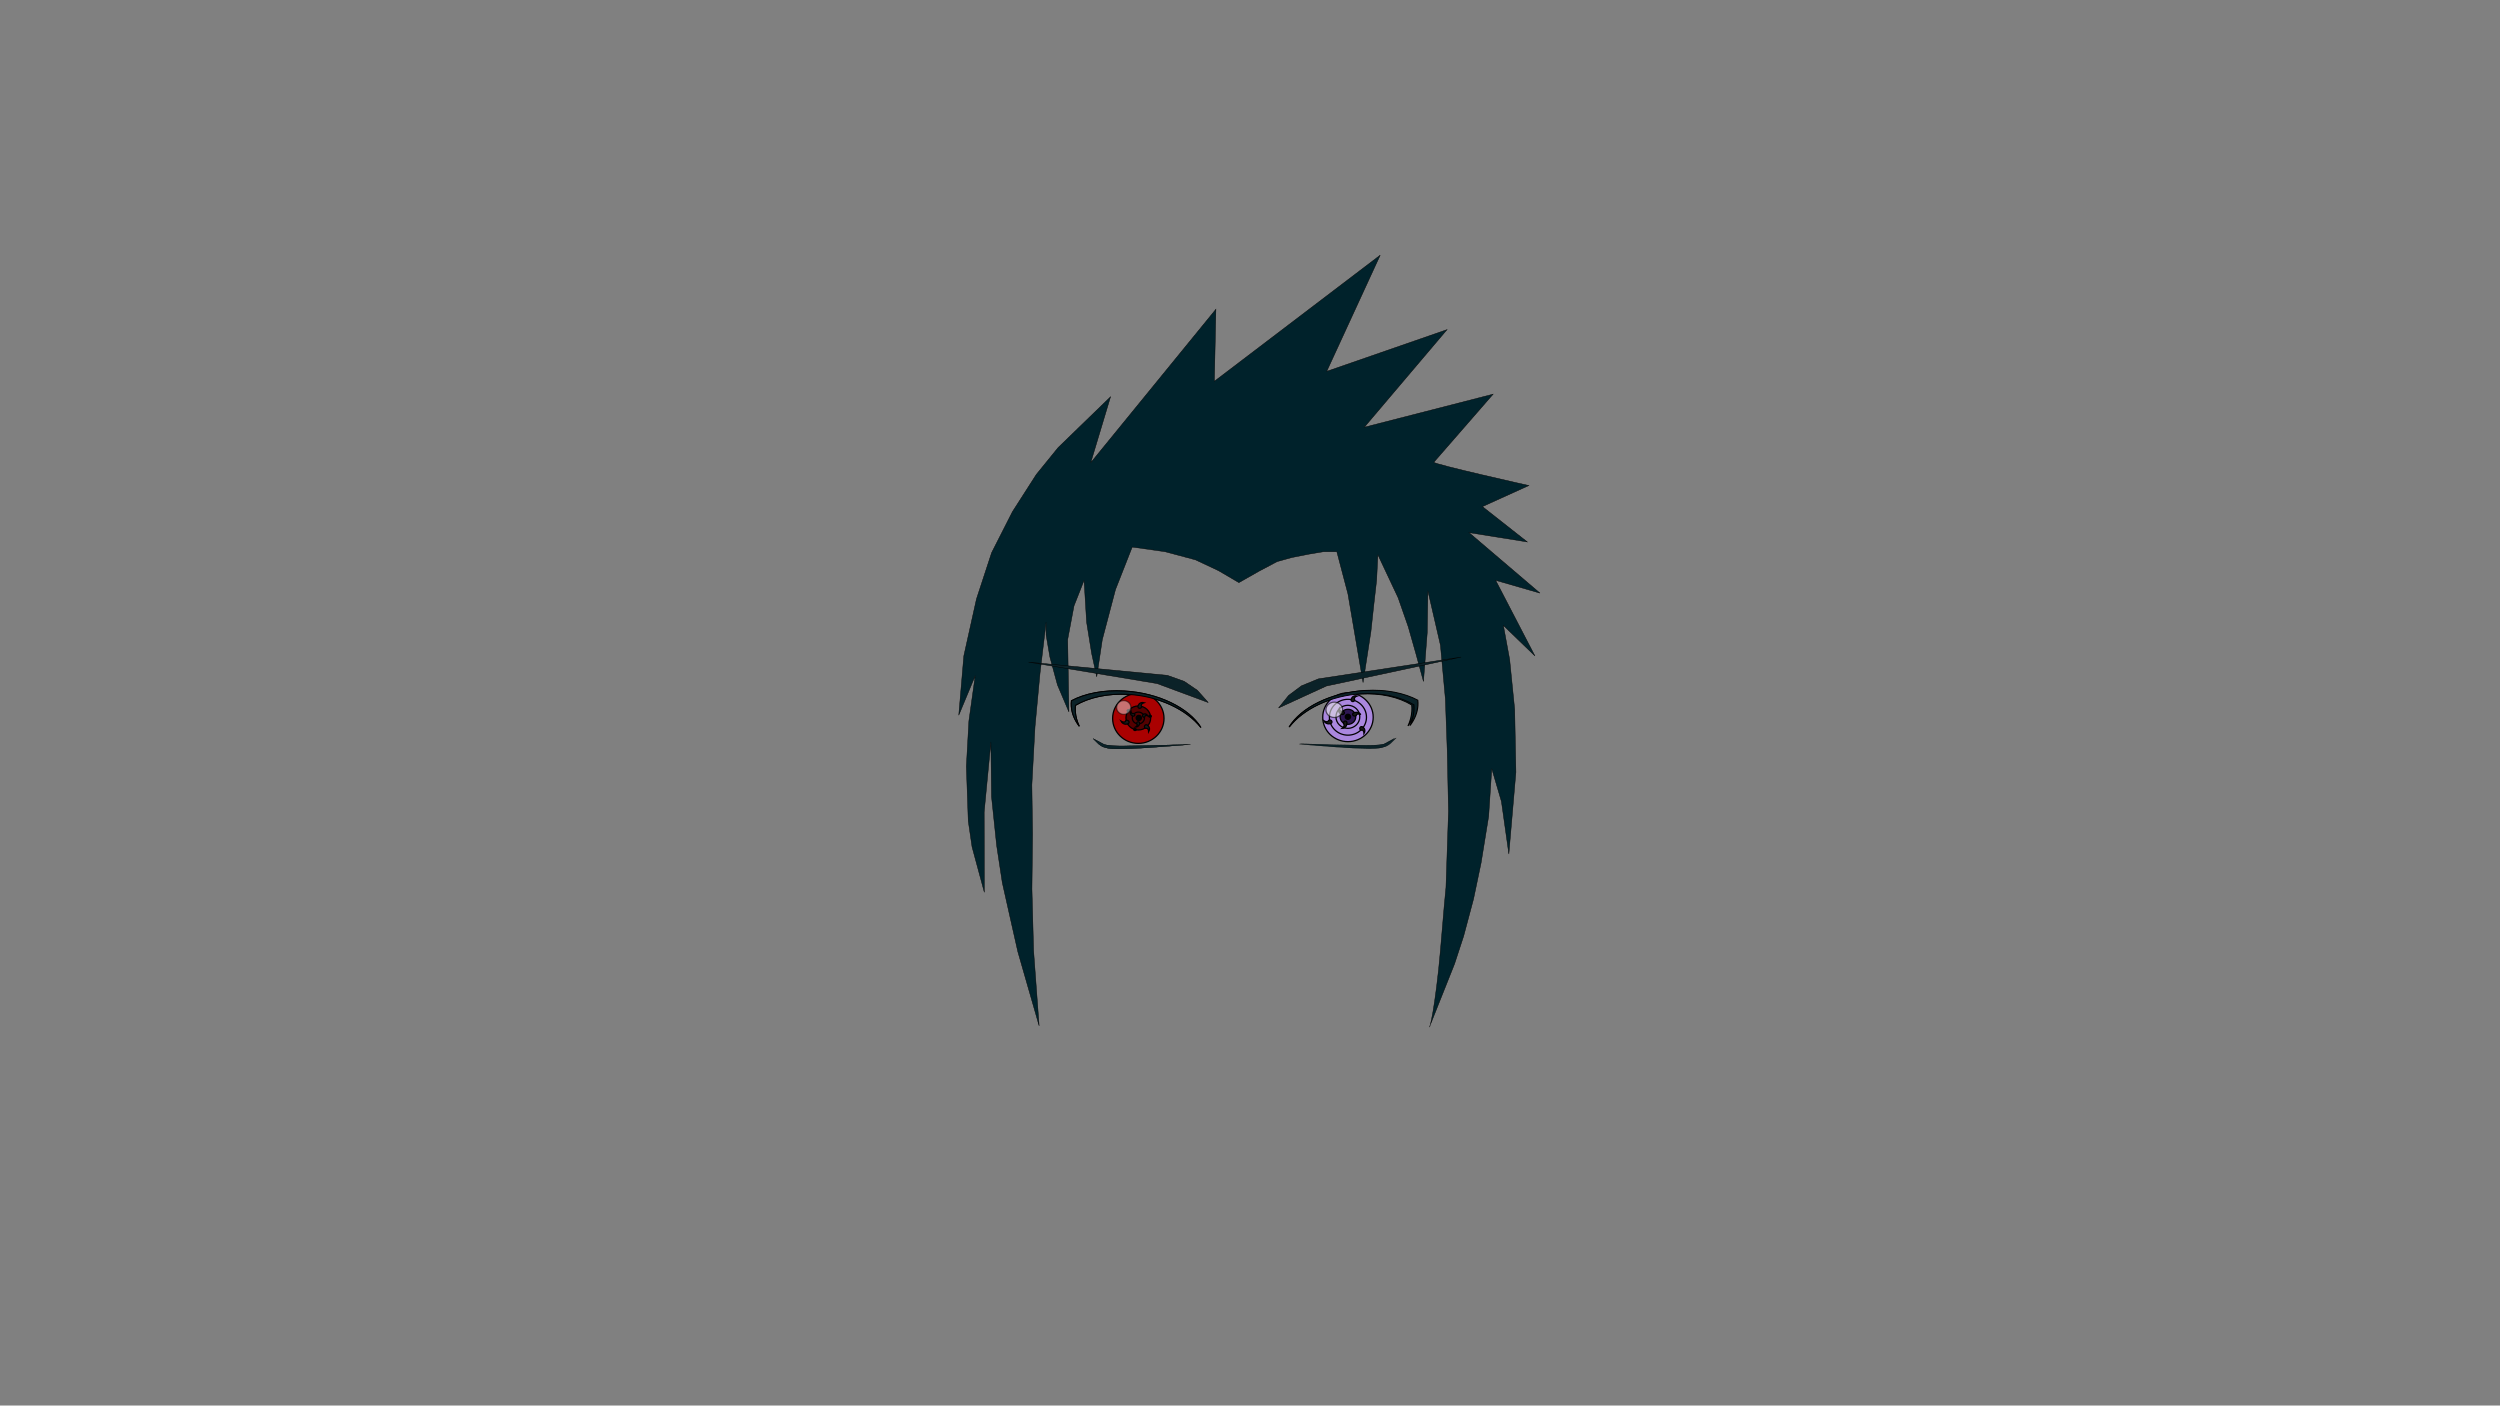 <?xml version="1.0" encoding="UTF-8" standalone="no"?>
<!-- Created with Inkscape (http://www.inkscape.org/) -->

<svg
   xmlns:dc="http://purl.org/dc/elements/1.1/"
   xmlns:cc="http://creativecommons.org/ns#"
   xmlns:rdf="http://www.w3.org/1999/02/22-rdf-syntax-ns#"
   xmlns:svg="http://www.w3.org/2000/svg"
   xmlns="http://www.w3.org/2000/svg"
   xmlns:sodipodi="http://sodipodi.sourceforge.net/DTD/sodipodi-0.dtd"
   xmlns:inkscape="http://www.inkscape.org/namespaces/inkscape"
   width="1366"
   height="768"
   id="svg2"
   version="1.1"
   inkscape:version="0.48.4 r9939"
   sodipodi:docname="saske2.svg">
  <defs
     id="defs4">
    <filter
       id="filter5143"
       inkscape:menu-tooltip="In and out glow with a possible offset and colorizable flood"
       inkscape:menu="Shadows and Glows"
       inkscape:label="Cutout Glow"
       color-interpolation-filters="sRGB">
      <feOffset
         id="feOffset5145"
         dy="3"
         dx="3" />
      <feGaussianBlur
         id="feGaussianBlur5147"
         result="result8"
         stdDeviation="3" />
      <feFlood
         id="feFlood5149"
         flood-color="rgb(0,0,0)"
         flood-opacity="1"
         in="result8"
         result="result10" />
      <feComposite
         id="feComposite5151"
         in2="SourceGraphic"
         operator="in"
         in="result10"
         result="result9" />
      <feBlend
         id="feBlend5153"
         in2="result9"
         mode="normal"
         in="result8" />
    </filter>
    <filter
       id="filter5155"
       inkscape:menu-tooltip="Glow of object's own color at the edges"
       inkscape:menu="Shadows and Glows"
       inkscape:label="Glow"
       color-interpolation-filters="sRGB">
      <feOffset
         id="feOffset5157"
         dy="3"
         dx="3" />
      <feGaussianBlur
         id="feGaussianBlur5159"
         result="result8"
         stdDeviation="3" />
      <feFlood
         id="feFlood5161"
         flood-color="rgb(0,0,0)"
         flood-opacity="1"
         in="result8"
         result="result10" />
      <feComposite
         id="feComposite5163"
         in2="SourceGraphic"
         operator="in"
         in="result10"
         result="result9" />
      <feBlend
         id="feBlend5165"
         in2="result9"
         mode="normal"
         in="result8"
         result="fbSourceGraphic" />
      <feColorMatrix
         result="fbSourceGraphicAlpha"
         in="fbSourceGraphic"
         values="0 0 0 -1 0 0 0 0 -1 0 0 0 0 -1 0 0 0 0 1 0"
         id="feColorMatrix5203" />
      <feGaussianBlur
         id="feGaussianBlur5205"
         stdDeviation="5"
         result="result91"
         in="fbSourceGraphic" />
      <feComposite
         id="feComposite5207"
         in2="result91"
         in="fbSourceGraphic"
         operator="over" />
    </filter>
  </defs>
  <sodipodi:namedview
     id="base"
     pagecolor="#ffffff"
     bordercolor="#666666"
     borderopacity="1.0"
     inkscape:pageopacity="0.0"
     inkscape:pageshadow="2"
     inkscape:zoom="0.77802322"
     inkscape:cx="671.72796"
     inkscape:cy="383.66464"
     inkscape:document-units="px"
     inkscape:current-layer="layer1"
     showgrid="false"
     showborder="false"
     inkscape:showpageshadow="false"
     inkscape:snap-center="false"
     inkscape:window-width="1311"
     inkscape:window-height="744"
     inkscape:window-x="55"
     inkscape:window-y="24"
     inkscape:window-maximized="1"
     fit-margin-top="0"
     fit-margin-left="0"
     fit-margin-right="0"
     fit-margin-bottom="0" />
  <g
     inkscape:label="Layer 1"
     inkscape:groupmode="layer"
     id="layer1"
     transform="translate(640.419,-25.524)">
    <rect
       style="color:#000000;fill:#808080;fill-opacity:1;fill-rule:evenodd;stroke:#000000;stroke-width:0;stroke-linecap:butt;stroke-linejoin:miter;stroke-miterlimit:4;stroke-opacity:1;stroke-dasharray:none;stroke-dashoffset:0;marker:none;visibility:visible;display:inline;overflow:visible;enable-background:accumulate"
       id="rect4668"
       width="1366"
       height="768"
       x="-640.419"
       y="25.524" />
    <g
       id="g4126"
       transform="matrix(0.701,0,0,0.701,-4.516,113.719)">
      <path
         sodipodi:nodetypes="ccccccccccccccccccccccccsccccccccccccccccccccccccccccccccccccccccccccccccccccccccccccccccccccccccccccc"
         inkscape:connector-curvature="0"
         id="path2991"
         d="m 74.128,319.45 14.214,-7.524 11.425,-3.167 13.794,-2.719 10.858,-1.813 10.463,0 8.657,32.917 11.776,69.101 6.132,-39.772 2.159,-20.016 2.27,-19.943 0.987,-19.943 15.794,33.54 7.897,22.662 5.923,20.849 5.923,21.756 2.936,-38.073 0.507,-32.634 5.871,25.382 3.923,17.036 3.842,41.886 1.468,40.865 0.967,46.773 -1.974,59.242 c -1.74,16.515 -3.951,47.438 -5.751,64.074 -4.51,41.679 -7.959,47.624 -6.779,43.848 l 10.058,-25.269 9.181,-23.064 7.08,-21.647 7.703,-28.906 5.882,-28.101 5.882,-36.26 2.455,-37.166 7.528,25.569 5.781,40.949 5.497,-63.798 -0.961,-48.951 -3.923,-38.979 -4.884,-26.447 24.574,23.727 -30.6,-58.922 34.549,9.971 -55.278,-47.138 45.407,7.252 -34.992,-27.539 36.18,-16.416 c 0,0 -74.208,-16.614 -74.041,-18.171 l 46.186,-53.038 -100.401,25.769 64.51,-76.096 -93.813,32.548 41.713,-90.586 -129.271,98.325 1.206,-56.163 -97.597,119.655 15.469,-51.433 -40.884,39.648 -16.96,20.892 -18.609,29.036 -16.214,31.914 -11.819,36.073 -9.871,44.418 -3.948,46.231 12.832,-30.821 -4.936,35.353 -1.974,35.353 1.488,42.605 2.959,20.188 9.56,35.363 -0.129,-62.541 5.256,-54.651 0.483,42.605 3.989,38.073 4.412,29.008 6.105,27.195 5.988,26.569 16.618,57.829 -4.323,-58.509 -1.294,-48.237 0.489,-42.893 -0.547,-38.099 2.455,-45.325 3.887,-41.656 4.766,-39.929 0,9.971 2.961,17.223 5.897,21.756 8.908,20.995 -0.971,-56.349 4.936,-26.288 7.857,-19.943 1.974,32.634 3.948,24.475 3.948,18.13 4.343,-29.008 10.266,-38.979 13.03,-33.166 25.665,3.626 23.69,6.345 17.914,8.425 15.907,9.323 z"
         style="fill:#00222b;stroke:#000000;stroke-width:0.331px;stroke-linecap:butt;stroke-linejoin:miter;stroke-opacity:1" />
      <g
         id="g4076">
        <path
           style="fill:#0b2228;stroke:#000000;stroke-width:0.355px;stroke-linecap:butt;stroke-linejoin:miter;stroke-opacity:1"
           d="m 89.432,426.011 7.893,-9.786 10.002,-7.46 13.179,-5.418 111.231,-16.992 -104.987,22.53 z"
           id="path2987"
           inkscape:connector-curvature="0"
           sodipodi:nodetypes="ccccccc" />
        <path
           inkscape:connector-curvature="0"
           id="path2989"
           d="M 34.654,421.787 26.207,412.297 15.944,405.313 2.818,400.616 -105.408,390.296 -5.223,406.985 z"
           style="fill:#0b2228;stroke:#000000;stroke-width:0.352px;stroke-linecap:butt;stroke-linejoin:miter;stroke-opacity:1"
           sodipodi:nodetypes="ccccccc" />
        <g
           id="g4052">
          <g
             style="fill:#00222b"
             transform="matrix(0.35,0,0,0.278,-53.341,337.611)"
             id="g4299">
            <g
               style="fill:#00222b"
               transform="translate(504.149,-41.516)"
               id="g4333">
              <path
                 style="fill:#00222b;fill-opacity:1;fill-rule:evenodd;stroke:#000000;stroke-width:2.582;stroke-miterlimit:4;stroke-opacity:1;stroke-dasharray:none"
                 d="m 94.203,310.967 c -75.094,5.59 -140.965,48.141 -167.046,102.472 30.838,-50.457 90.957,-88.017 158.327,-93.033 45.315,-3.374 85.722,8.576 115.068,30.845 0.459,5.727 0.519,11.581 0.188,17.566 -0.783,14.165 -3.795,27.995 -8.682,41.173 10.102,-17.2 16.282,-36.109 17.364,-55.668 0.301,-5.453 0.211,-10.79 -0.274,-16.002 -29.387,-20.09 -69.749,-30.718 -114.945,-27.353 z"
                 id="path3048"
                 inkscape:connector-curvature="0" />
              <path
                 style="fill:#00222b;stroke:#000000;stroke-width:0.511px;stroke-linecap:butt;stroke-linejoin:miter;stroke-opacity:1"
                 d="m -50.311,460.919 c 0,0 37.395,4.324 80.263,8.074 32.486,2.841 68.114,5.766 92.994,3.853 3.562,-0.274 7.273,-1.214 10.401,-2.358 3.128,-1.144 5.755,-1.805 8.25,-3.329 3.171,-1.936 8.25,-7.211 8.25,-7.211 l 12.199,-15.393 -14.35,9.707 c -3.299,2.232 -4.656,3.169 -8.213,5.757 -0.823,0.599 -1.77,1.067 -2.794,1.436 -4.778,1.721 -11.251,2.25 -14.819,2.792 -10.848,1.648 -31.926,0.971 -31.926,0.971 l -57.752,-1.386 z"
                 id="path3050"
                 inkscape:connector-curvature="0"
                 sodipodi:nodetypes="csszaccssssccc" />
            </g>
          </g>
          <g
             style="stroke-width:5.649;stroke-miterlimit:4;stroke-dasharray:none"
             transform="matrix(0.179,0,0,0.175,-14.926,376.19)"
             id="g4460">
            <g
               style="stroke-width:6.101;stroke-miterlimit:4;stroke-dasharray:none"
               id="g4261"
               transform="matrix(0.931,0,0,0.921,82.652,60.988)">
              <path
                 sodipodi:type="arc"
                 style="opacity:0.992;fill:#aa87de;fill-opacity:1;fill-rule:evenodd;stroke:#000000;stroke-width:2.677;stroke-miterlimit:4;stroke-opacity:1;stroke-dasharray:none"
                 id="path4201"
                 sodipodi:cx="779.07971"
                 sodipodi:cy="-153.55374"
                 sodipodi:rx="51.800514"
                 sodipodi:ry="51.800514"
                 d="m 830.88,-153.554 c 0,28.609 -23.192,51.801 -51.801,51.801 -28.609,0 -51.801,-23.192 -51.801,-51.801 0,-28.609 23.192,-51.801 51.801,-51.801 28.609,0 51.801,23.192 51.801,51.801 z"
                 transform="matrix(2.279,0,0,2.279,-913.383,637.7)" />
              <path
                 sodipodi:type="arc"
                 style="opacity:0.992;fill:#aa87de;fill-opacity:1;fill-rule:evenodd;stroke:#000000;stroke-width:2.916;stroke-miterlimit:4;stroke-opacity:1;stroke-dasharray:none"
                 id="path4203"
                 sodipodi:cx="791.51184"
                 sodipodi:cy="-136.97758"
                 sodipodi:rx="41.440411"
                 sodipodi:ry="41.440411"
                 d="m 832.952,-136.978 c 0,22.887 -18.553,41.44 -41.44,41.44 -22.887,0 -41.44,-18.554 -41.44,-41.44 0,-22.887 18.553,-41.44 41.44,-41.44 22.887,0 41.44,18.554 41.44,41.44 z"
                 transform="matrix(2.092,0,0,2.092,-793.814,574.332)" />
              <path
                 sodipodi:type="arc"
                 style="opacity:0.992;fill:#aa87de;fill-opacity:1;fill-rule:evenodd;stroke:#000000;stroke-width:5.213;stroke-miterlimit:4;stroke-opacity:1;stroke-dasharray:none"
                 id="path4205"
                 sodipodi:cx="766.64758"
                 sodipodi:cy="-165.98587"
                 sodipodi:rx="47.656471"
                 sodipodi:ry="47.656471"
                 d="m 814.304,-165.986 c 0,26.32 -21.337,47.656 -47.656,47.656 -26.32,0 -47.656,-21.337 -47.656,-47.656 0,-26.32 21.337,-47.656 47.656,-47.656 26.32,0 47.656,21.337 47.656,47.656 z"
                 transform="matrix(1.17,0,0,1.17,-35.277,479.974)" />
              <path
                 sodipodi:type="arc"
                 style="opacity:0.992;fill:#2d1650;fill-opacity:1;fill-rule:evenodd;stroke:#000000;stroke-width:3.813;stroke-miterlimit:4;stroke-opacity:1;stroke-dasharray:none"
                 id="path4207"
                 sodipodi:cx="837.09625"
                 sodipodi:cy="165.53741"
                 sodipodi:rx="22.792225"
                 sodipodi:ry="22.792225"
                 d="m 859.888,165.537 c 0,12.588 -10.204,22.792 -22.792,22.792 -12.588,0 -22.792,-10.204 -22.792,-22.792 0,-12.588 10.204,-22.792 22.792,-22.792 12.588,0 22.792,10.204 22.792,22.792 z"
                 transform="matrix(1.6,0,0,1.6,-477.27,20.879)" />
              <path
                 id="path4209"
                 d="m 927.309,333.045 c -4.493,-0.78 -8.834,2.484 -9.697,7.288 -0.863,4.804 2.079,9.331 6.572,10.111 1.54,0.267 3.063,0.06 4.433,-0.521 l 1.834,0.672 1.882,1.249 1.636,2.587 1.966,3.144 0.616,3.756 0.297,5.109 3.22,-6.337 0.642,-3.573 0.315,-4.08 -0.577,-3.798 -0.73,-2.874 -1.488,-3.477 -2.77,-3.242 -1.717,-2.136 -1.532,-0.876 c -1.188,-1.542 -2.888,-2.652 -4.901,-3.001 z"
                 style="opacity:0.992;fill:#1a1a1a;fill-opacity:1;fill-rule:evenodd;stroke:#000000;stroke-width:6.101;stroke-miterlimit:4;stroke-opacity:1;stroke-dasharray:none"
                 inkscape:connector-curvature="0" />
              <path
                 inkscape:connector-curvature="0"
                 style="opacity:0.992;fill:#1a1a1a;fill-opacity:1;fill-rule:evenodd;stroke:#000000;stroke-width:6.101;stroke-miterlimit:4;stroke-opacity:1;stroke-dasharray:none"
                 d="m 857.071,311.841 c -1.535,-4.874 -6.263,-7.154 -10.56,-5.094 -4.297,2.06 -6.537,7.681 -5.003,12.554 0.526,1.67 1.427,3.038 2.557,4.029 l 0.341,2.203 -0.103,2.6 -1.302,3.167 -1.593,3.827 -2.738,2.875 -3.985,3.381 6.671,-0.678 3.196,-1.532 3.448,-2.159 2.791,-2.862 1.97,-2.453 2.092,-3.561 1.285,-4.675 0.899,-2.974 -0.03,-2.031 c 0.674,-2.096 0.751,-4.433 0.064,-6.617 z"
                 id="path4211" />
              <path
                 id="path4213"
                 d="m 885.467,269.137 c -2.842,3.432 -1.692,8.41 2.569,11.12 4.261,2.71 10.019,2.125 12.862,-1.307 0.974,-1.176 1.481,-2.535 1.553,-3.92 l 1.504,-1.254 2.086,-1.056 3.27,-0.296 3.963,-0.341 3.93,1.04 5.095,1.866 -4.655,-5.313 -3.169,-2.015 -3.813,-1.952 -3.953,-1.09 -3.128,-0.58 -4.065,-0.196 -4.432,0.973 -2.87,0.55 -1.561,0.917 c -2.048,0.354 -3.914,1.316 -5.188,2.854 z"
                 style="opacity:0.992;fill:#1a1a1a;fill-opacity:1;fill-rule:evenodd;stroke:#000000;stroke-width:6.101;stroke-miterlimit:4;stroke-opacity:1;stroke-dasharray:none"
                 inkscape:connector-curvature="0" />
              <path
                 inkscape:connector-curvature="0"
                 style="opacity:0.992;fill:#1a1a1a;fill-opacity:1;fill-rule:evenodd;stroke:#000000;stroke-width:6.101;stroke-miterlimit:4;stroke-opacity:1;stroke-dasharray:none"
                 d="m 835.528,274.833 c 4.977,0.4 9.435,-2.922 9.959,-7.418 0.524,-4.497 -3.085,-8.467 -8.061,-8.867 -1.705,-0.137 -3.352,0.162 -4.798,0.797 l -2.062,-0.49 -2.165,-1.019 -2.012,-2.272 -2.422,-2.763 -1,-3.424 -0.77,-4.696 -2.965,6.08 -0.39,3.344 0.011,3.789 0.961,3.465 1.048,2.601 1.929,3.105 3.309,2.796 2.062,1.85 1.75,0.7 c 1.432,1.339 3.386,2.243 5.616,2.422 z"
                 id="path4215" />
              <path
                 inkscape:connector-curvature="0"
                 style="opacity:0.992;fill:#1a1a1a;fill-opacity:1;fill-rule:evenodd;stroke:#000000;stroke-width:6.101;stroke-miterlimit:4;stroke-opacity:1;stroke-dasharray:none"
                 d="m 784.871,316.191 c 3.381,-3.309 3.098,-8.869 -0.63,-12.42 -3.728,-3.551 -9.491,-3.748 -12.872,-0.439 -1.158,1.134 -1.888,2.533 -2.195,4.024 l -1.693,1.142 -2.232,0.843 -3.266,-0.151 -3.956,-0.202 -3.688,-1.694 -4.693,-2.758 3.671,6.429 2.772,2.64 3.416,2.665 3.701,1.751 2.977,1.079 3.964,0.798 4.524,-0.415 2.916,-0.182 1.692,-0.769 c 2.074,-0.088 4.073,-0.861 5.588,-2.344 z"
                 id="path4217" />
              <path
                 id="path4219"
                 d="m 876.672,204.328 c 0.379,4.738 4.451,8.208 9.094,7.75 4.643,-0.458 8.1,-4.67 7.721,-9.408 -0.13,-1.624 -0.693,-3.1 -1.565,-4.319 l 0.172,-2.032 0.692,-2.24 1.987,-2.361 2.42,-2.847 3.315,-1.657 4.641,-1.71 -6.634,-1.491 -3.453,0.341 -3.841,0.809 -3.363,1.629 -2.473,1.528 -2.844,2.458 -2.314,3.684 -1.551,2.318 -0.434,1.784 c -1.132,1.622 -1.74,3.639 -1.571,5.763 z"
                 style="opacity:0.992;fill:#1a1a1a;fill-opacity:1;fill-rule:evenodd;stroke:#000000;stroke-width:6.101;stroke-miterlimit:4;stroke-opacity:1;stroke-dasharray:none"
                 inkscape:connector-curvature="0" />
              <path
                 transform="translate(84.953,-209.274)"
                 d="m 789.44,494.989 c 0,6.866 -5.566,12.432 -12.432,12.432 -6.866,0 -12.432,-5.566 -12.432,-12.432 0,-6.866 5.566,-12.432 12.432,-12.432 6.866,0 12.432,5.566 12.432,12.432 z"
                 sodipodi:ry="12.432123"
                 sodipodi:rx="12.432123"
                 sodipodi:cy="494.98868"
                 sodipodi:cx="777.00769"
                 id="path4245"
                 style="opacity:0.992;fill:#000000;fill-opacity:1;fill-rule:evenodd;stroke:#000000;stroke-width:6.101;stroke-miterlimit:4;stroke-opacity:1;stroke-dasharray:none"
                 sodipodi:type="arc" />
            </g>
            <path
               sodipodi:type="arc"
               style="opacity:0.58;fill:#e6e6e6;fill-opacity:1;fill-rule:evenodd;stroke:#000000;stroke-width:5.649;stroke-miterlimit:4;stroke-opacity:1;stroke-dasharray:none"
               id="path4458"
               sodipodi:cx="836.06024"
               sodipodi:cy="305.3988"
               sodipodi:rx="36.260357"
               sodipodi:ry="34.188339"
               d="m 872.321,305.399 c 0,18.882 -16.234,34.188 -36.26,34.188 -20.026,0 -36.26,-15.307 -36.26,-34.188 0,-18.882 16.234,-34.188 36.26,-34.188 20.026,0 36.26,15.307 36.26,34.188 z"
               transform="translate(-10.36,-12.432)" />
          </g>
          <g
             style="fill:#0b2228"
             id="g3118"
             transform="matrix(0.355,0,0,0.277,-55.29,337.704)">
            <g
               style="fill:#0b2228"
               id="g3120"
               transform="translate(504.149,-41.516)">
              <path
                 inkscape:connector-curvature="0"
                 id="path3122"
                 d="m 94.203,310.967 c -75.094,5.59 -140.965,48.141 -167.046,102.472 30.838,-50.457 90.957,-88.017 158.327,-93.033 45.315,-3.374 85.722,8.576 115.068,30.845 0.459,5.727 0.519,11.581 0.188,17.566 -0.783,14.165 -3.795,27.995 -8.682,41.173 10.102,-17.2 16.282,-36.109 17.364,-55.668 0.301,-5.453 0.211,-10.79 -0.274,-16.002 -29.387,-20.09 -69.749,-30.718 -114.945,-27.353 z"
                 style="fill:#0b2228;fill-opacity:1;fill-rule:evenodd;stroke:#000000;stroke-width:2.582;stroke-miterlimit:4;stroke-opacity:1;stroke-dasharray:none" />
              <path
                 sodipodi:nodetypes="csszaccssssccc"
                 inkscape:connector-curvature="0"
                 id="path3124"
                 d="m -50.311,460.919 c 0,0 37.395,4.324 80.263,8.074 32.486,2.841 68.114,5.766 92.994,3.853 3.562,-0.274 7.273,-1.214 10.401,-2.358 3.128,-1.144 5.755,-1.805 8.25,-3.329 3.171,-1.936 8.25,-7.211 8.25,-7.211 l 12.199,-15.393 -14.35,9.707 c -3.299,2.232 -4.656,3.169 -8.213,5.757 -0.823,0.599 -1.77,1.067 -2.794,1.436 -4.778,1.721 -11.251,2.25 -14.819,2.792 -10.848,1.648 -31.926,0.971 -31.926,0.971 l -57.752,-1.386 z"
                 style="fill:#0b2228;stroke:#000000;stroke-width:0.511px;stroke-linecap:butt;stroke-linejoin:miter;stroke-opacity:1" />
            </g>
          </g>
        </g>
        <g
           id="g4028">
          <path
             inkscape:connector-curvature="0"
             id="path4305"
             d="m -30.847,412.804 c 26.873,1.552 50.445,13.365 59.779,28.448 -11.036,-14.008 -32.55,-24.435 -56.659,-25.828 -16.216,-0.937 -30.676,2.381 -41.178,8.563 -0.164,1.59 -0.186,3.215 -0.067,4.877 0.28,3.932 1.358,7.772 3.107,11.431 -3.615,-4.775 -5.827,-10.025 -6.214,-15.455 -0.108,-1.514 -0.076,-2.995 0.098,-4.442 10.516,-5.577 24.96,-8.528 41.134,-7.594 z"
             style="fill:#0b2228;fill-opacity:1;fill-rule:evenodd;stroke:#000000;stroke-width:0.814;stroke-miterlimit:4;stroke-opacity:1;stroke-dasharray:none" />
          <path
             sodipodi:nodetypes="csszaccssssccc"
             inkscape:connector-curvature="0"
             id="path4307"
             d="m 20.869,454.434 c 0,0 -13.382,1.201 -28.723,2.241 -11.625,0.789 -24.375,1.601 -33.279,1.07 -1.275,-0.076 -2.603,-0.337 -3.722,-0.655 -1.119,-0.317 -2.06,-0.501 -2.952,-0.924 -1.135,-0.538 -2.952,-2.002 -2.952,-2.002 l -4.365,-4.273 5.135,2.695 c 1.181,0.62 1.666,0.88 2.939,1.598 0.295,0.166 0.633,0.296 1,0.399 1.71,0.478 4.026,0.625 5.303,0.775 3.882,0.457 11.425,0.269 11.425,0.269 l 20.667,-0.385 z"
             style="fill:#0b2228;stroke:#000000;stroke-width:0.161px;stroke-linecap:butt;stroke-linejoin:miter;stroke-opacity:1" />
          <g
             id="g3984">
            <g
               id="g3126"
               transform="matrix(1,0,0,1.071,0,-32.002)"
               style="stroke-width:0.966;stroke-miterlimit:4;stroke-dasharray:none">
              <g
                 transform="matrix(0.073,0,0,0.066,-61.444,425.362)"
                 id="g4382"
                 style="stroke-width:13.93;stroke-miterlimit:4;stroke-dasharray:none">
                <g
                   id="g4379"
                   style="stroke-width:13.93;stroke-miterlimit:4;stroke-dasharray:none">
                  <path
                     transform="matrix(5.295,0,0,5.315,-3555.662,966.132)"
                     d="m 830.88,-153.554 c 0,28.609 -23.192,51.801 -51.801,51.801 -28.609,0 -51.801,-23.192 -51.801,-51.801 0,-28.609 23.192,-51.801 51.801,-51.801 28.609,0 51.801,23.192 51.801,51.801 z"
                     sodipodi:ry="51.800514"
                     sodipodi:rx="51.800514"
                     sodipodi:cy="-153.55374"
                     sodipodi:cx="779.07971"
                     id="path3772"
                     style="opacity:0.992;fill:#aa0000;fill-opacity:1;fill-rule:evenodd;stroke:#000000;stroke-width:2.626;stroke-miterlimit:4;stroke-opacity:1;stroke-dasharray:none"
                     sodipodi:type="arc" />
                </g>
                <path
                   sodipodi:type="arc"
                   style="opacity:0.992;fill:#550000;fill-opacity:1;fill-rule:evenodd;stroke:#000000;stroke-width:5.019;stroke-miterlimit:4;stroke-opacity:1;stroke-dasharray:none"
                   id="path3778"
                   sodipodi:cx="766.64758"
                   sodipodi:cy="-165.98587"
                   sodipodi:rx="47.656471"
                   sodipodi:ry="47.656471"
                   d="m 814.304,-165.986 c 0,26.32 -21.337,47.656 -47.656,47.656 -26.32,0 -47.656,-21.337 -47.656,-47.656 0,-26.32 21.337,-47.656 47.656,-47.656 26.32,0 47.656,21.337 47.656,47.656 z"
                   transform="matrix(2.77,0,0,2.781,-1554.029,606.784)" />
                <path
                   sodipodi:type="arc"
                   style="opacity:0.992;fill:#550000;fill-opacity:1;fill-rule:evenodd;stroke:#000000;stroke-width:4.876;stroke-miterlimit:4;stroke-opacity:1;stroke-dasharray:none"
                   id="path3780"
                   sodipodi:cx="837.09625"
                   sodipodi:cy="165.53741"
                   sodipodi:rx="22.792225"
                   sodipodi:ry="22.792225"
                   d="m 859.888,165.537 c 0,12.588 -10.204,22.792 -22.792,22.792 -12.588,0 -22.792,-10.204 -22.792,-22.792 0,-12.588 10.204,-22.792 22.792,-22.792 12.588,0 22.792,10.204 22.792,22.792 z"
                   transform="matrix(2.852,0,0,2.862,-1817.327,-328.566)" />
                <path
                   inkscape:connector-curvature="0"
                   style="opacity:0.992;fill:#1a1a1a;fill-opacity:1;fill-rule:evenodd;stroke:#000000;stroke-width:13.93;stroke-miterlimit:4;stroke-opacity:1;stroke-dasharray:none"
                   d="m 581.919,196.459 c -2.904,-7.973 -11.851,-11.703 -19.982,-8.333 -8.132,3.37 -12.37,12.564 -9.466,20.537 0.995,2.732 2.7,4.969 4.838,6.59 l 0.645,3.605 -0.194,4.253 -2.464,5.181 -3.015,6.261 -5.181,4.703 -7.54,5.531 12.624,-1.11 6.047,-2.506 6.525,-3.531 5.281,-4.682 3.728,-4.013 3.96,-5.826 2.431,-7.648 1.701,-4.865 -0.057,-3.322 c 1.275,-3.43 1.422,-7.252 0.12,-10.825 z"
                   id="path3793" />
                <path
                   id="path3791"
                   d="m 657.374,220.005 c -10.262,-1.787 -20.178,5.693 -22.149,16.707 -1.971,11.014 4.749,21.391 15.011,23.179 3.516,0.612 6.996,0.138 10.125,-1.195 l 4.189,1.541 4.299,2.864 3.736,5.931 4.49,7.207 1.407,8.611 0.678,11.712 7.353,-14.528 1.466,-8.19 0.72,-9.354 -1.317,-8.706 -1.667,-6.589 -3.399,-7.972 -6.328,-7.432 -3.92,-4.897 -3.498,-2.009 c -2.713,-3.535 -6.596,-6.079 -11.194,-6.88 z"
                   style="opacity:0.992;fill:#1a1a1a;fill-opacity:1;fill-rule:evenodd;stroke:#000000;stroke-width:13.93;stroke-miterlimit:4;stroke-opacity:1;stroke-dasharray:none"
                   inkscape:connector-curvature="0" />
                <path
                   id="path3795"
                   d="m 617.339,110.497 c -4.078,7.068 -2.427,17.32 3.686,22.901 6.114,5.58 14.376,4.376 18.455,-2.692 1.398,-2.422 2.124,-5.22 2.228,-8.074 l 2.157,-2.583 2.993,-2.174 4.691,-0.609 5.686,-0.703 5.64,2.142 7.311,3.844 -6.678,-10.943 -4.546,-4.149 -5.47,-4.021 -5.672,-2.245 -4.487,-1.193 -5.833,-0.403 -6.359,2.004 -4.118,1.133 -2.24,1.889 c -2.938,0.73 -5.616,2.709 -7.443,5.877 z"
                   style="opacity:0.992;fill:#1a1a1a;fill-opacity:1;fill-rule:evenodd;stroke:#000000;stroke-width:13.93;stroke-miterlimit:4;stroke-opacity:1;stroke-dasharray:none"
                   inkscape:connector-curvature="0" />
                <path
                   inkscape:connector-curvature="0"
                   style="opacity:0.992;fill:#1a1a1a;fill-opacity:1;fill-rule:evenodd;stroke:#000000;stroke-width:13.93;stroke-miterlimit:4;stroke-opacity:1;stroke-dasharray:none"
                   d="m 514.814,125.129 c 8.804,0.734 16.692,-5.362 17.619,-13.616 0.927,-8.254 -5.457,-15.541 -14.262,-16.275 -3.017,-0.252 -5.929,0.298 -8.488,1.462 l -3.648,-0.899 -3.83,-1.871 -3.56,-4.17 -4.284,-5.071 -1.769,-6.284 -1.362,-8.619 -5.245,11.16 -0.689,6.138 0.021,6.955 1.7,6.36 1.854,4.775 3.413,5.698 5.855,5.132 3.647,3.396 3.095,1.285 c 2.534,2.458 5.99,4.116 9.936,4.445 z"
                   id="path3797" />
                <path
                   inkscape:connector-curvature="0"
                   style="opacity:0.992;fill:#1a1a1a;fill-opacity:1;fill-rule:evenodd;stroke:#000000;stroke-width:13.93;stroke-miterlimit:4;stroke-opacity:1;stroke-dasharray:none"
                   d="m 465.544,205.447 c 7.721,-7.585 7.076,-20.332 -1.44,-28.471 -8.515,-8.14 -21.677,-8.591 -29.399,-1.007 -2.646,2.599 -4.313,5.806 -5.014,9.225 l -3.866,2.619 -5.097,1.933 -7.459,-0.346 -9.035,-0.463 -8.423,-3.883 -10.718,-6.322 8.385,14.738 6.332,6.053 7.803,6.11 8.454,4.015 6.799,2.474 9.054,1.83 10.334,-0.952 6.66,-0.417 3.864,-1.762 c 4.738,-0.203 9.303,-1.974 12.763,-5.373 z"
                   id="path3799" />
                <path
                   id="path3801"
                   d="m 565.546,20.917 c 0.866,10.862 10.166,18.815 20.771,17.766 10.605,-1.05 18.501,-10.705 17.635,-21.568 -0.297,-3.722 -1.583,-7.107 -3.574,-9.901 l 0.392,-4.658 1.581,-5.134 4.538,-5.412 5.527,-6.527 7.571,-3.799 10.6,-3.919 -15.152,-3.418 -7.886,0.781 -8.774,1.855 -7.681,3.735 -5.648,3.504 -6.496,5.636 -5.284,8.446 -3.543,5.314 -0.991,4.089 c -2.586,3.717 -3.975,8.343 -3.587,13.211 z"
                   style="opacity:0.992;fill:#1a1a1a;fill-opacity:1;fill-rule:evenodd;stroke:#000000;stroke-width:13.93;stroke-miterlimit:4;stroke-opacity:1;stroke-dasharray:none"
                   inkscape:connector-curvature="0" />
                <path
                   transform="matrix(2.284,0,0,2.292,-1199.964,-989.659)"
                   d="m 789.44,494.989 c 0,6.866 -5.566,12.432 -12.432,12.432 -6.866,0 -12.432,-5.566 -12.432,-12.432 0,-6.866 5.566,-12.432 12.432,-12.432 6.866,0 12.432,5.566 12.432,12.432 z"
                   sodipodi:ry="12.432123"
                   sodipodi:rx="12.432123"
                   sodipodi:cy="494.98868"
                   sodipodi:cx="777.00769"
                   id="path4247"
                   style="opacity:0.992;fill:#000000;fill-opacity:1;fill-rule:evenodd;stroke:#000000;stroke-width:6.088;stroke-miterlimit:4;stroke-opacity:1;stroke-dasharray:none"
                   sodipodi:type="arc" />
                <path
                   transform="matrix(1.058,0,0,0.871,-287.816,-157.723)"
                   d="m 789.44,494.989 c 0,6.866 -5.566,12.432 -12.432,12.432 -6.866,0 -12.432,-5.566 -12.432,-12.432 0,-6.866 5.566,-12.432 12.432,-12.432 6.866,0 12.432,5.566 12.432,12.432 z"
                   sodipodi:ry="12.432123"
                   sodipodi:rx="12.432123"
                   sodipodi:cy="494.98868"
                   sodipodi:cx="777.00769"
                   id="path4255"
                   style="opacity:0.992;fill:#000000;fill-opacity:1;fill-rule:evenodd;stroke:#000000;stroke-width:14.507;stroke-miterlimit:4;stroke-opacity:1;stroke-dasharray:none"
                   sodipodi:type="arc" />
                <path
                   sodipodi:type="arc"
                   style="opacity:0.992;fill:#000000;fill-opacity:1;fill-rule:evenodd;stroke:#000000;stroke-width:14.507;stroke-miterlimit:4;stroke-opacity:1;stroke-dasharray:none"
                   id="path4257"
                   sodipodi:cx="777.00769"
                   sodipodi:cy="494.98868"
                   sodipodi:rx="12.432123"
                   sodipodi:ry="12.432123"
                   d="m 789.44,494.989 c 0,6.866 -5.566,12.432 -12.432,12.432 -6.866,0 -12.432,-5.566 -12.432,-12.432 0,-6.866 5.566,-12.432 12.432,-12.432 6.866,0 12.432,5.566 12.432,12.432 z"
                   transform="matrix(1.058,0,0,0.871,-126.913,-305.139)" />
                <path
                   transform="matrix(1.058,0,0,0.871,-358.638,-366.724)"
                   d="m 789.44,494.989 c 0,6.866 -5.566,12.432 -12.432,12.432 -6.866,0 -12.432,-5.566 -12.432,-12.432 0,-6.866 5.566,-12.432 12.432,-12.432 6.866,0 12.432,5.566 12.432,12.432 z"
                   sodipodi:ry="12.432123"
                   sodipodi:rx="12.432123"
                   sodipodi:cy="494.98868"
                   sodipodi:cx="777.00769"
                   id="path4259"
                   style="opacity:0.992;fill:#000000;fill-opacity:1;fill-rule:evenodd;stroke:#000000;stroke-width:14.507;stroke-miterlimit:4;stroke-opacity:1;stroke-dasharray:none"
                   sodipodi:type="arc" />
              </g>
              <path
                 transform="matrix(0.096,0,0,0.079,-54.106,424.137)"
                 d="m 296.299,40.18 c 0,34.903 -25.975,63.197 -58.017,63.197 -32.042,0 -58.017,-28.294 -58.017,-63.197 0,-34.903 25.975,-63.197 58.017,-63.197 32.042,0 58.017,28.294 58.017,63.197 z"
                 sodipodi:ry="63.196625"
                 sodipodi:rx="58.016575"
                 sodipodi:cy="40.180168"
                 sodipodi:cx="238.28236"
                 id="path4398"
                 style="opacity:0.486;fill:#e6e6e6;fill-opacity:1;fill-rule:evenodd;stroke:#000000;stroke-width:11.099;stroke-miterlimit:4;stroke-opacity:1;stroke-dasharray:none"
                 sodipodi:type="arc" />
            </g>
          </g>
          <path
             style="fill:#0b2228;fill-opacity:1;fill-rule:evenodd;stroke:#000000;stroke-width:0.814;stroke-miterlimit:4;stroke-opacity:1;stroke-dasharray:none"
             d="m -30.847,412.804 c 26.873,1.552 50.445,13.365 59.779,28.448 -11.036,-14.008 -32.55,-24.435 -56.659,-25.828 -16.216,-0.937 -30.676,2.381 -41.178,8.563 -0.164,1.59 -0.186,3.215 -0.067,4.877 0.28,3.932 1.358,7.772 3.107,11.431 -3.615,-4.775 -5.827,-10.025 -6.214,-15.455 -0.108,-1.514 -0.076,-2.995 0.098,-4.442 10.516,-5.577 24.96,-8.528 41.134,-7.594 z"
             id="path3144"
             inkscape:connector-curvature="0" />
          <path
             style="fill:#0b2228;stroke:#000000;stroke-width:0.161px;stroke-linecap:butt;stroke-linejoin:miter;stroke-opacity:1"
             d="m 20.869,454.434 c 0,0 -13.382,1.201 -28.723,2.241 -11.625,0.789 -24.375,1.601 -33.279,1.07 -1.275,-0.076 -2.603,-0.337 -3.722,-0.655 -1.119,-0.317 -2.06,-0.501 -2.952,-0.924 -1.135,-0.538 -2.952,-2.002 -2.952,-2.002 l -4.365,-4.273 5.135,2.695 c 1.181,0.62 1.666,0.88 2.939,1.598 0.295,0.166 0.633,0.296 1,0.399 1.71,0.478 4.026,0.625 5.303,0.775 3.882,0.457 11.425,0.269 11.425,0.269 l 20.667,-0.385 z"
             id="path3146"
             inkscape:connector-curvature="0"
             sodipodi:nodetypes="csszaccssssccc" />
        </g>
      </g>
    </g>
  </g>
</svg>
